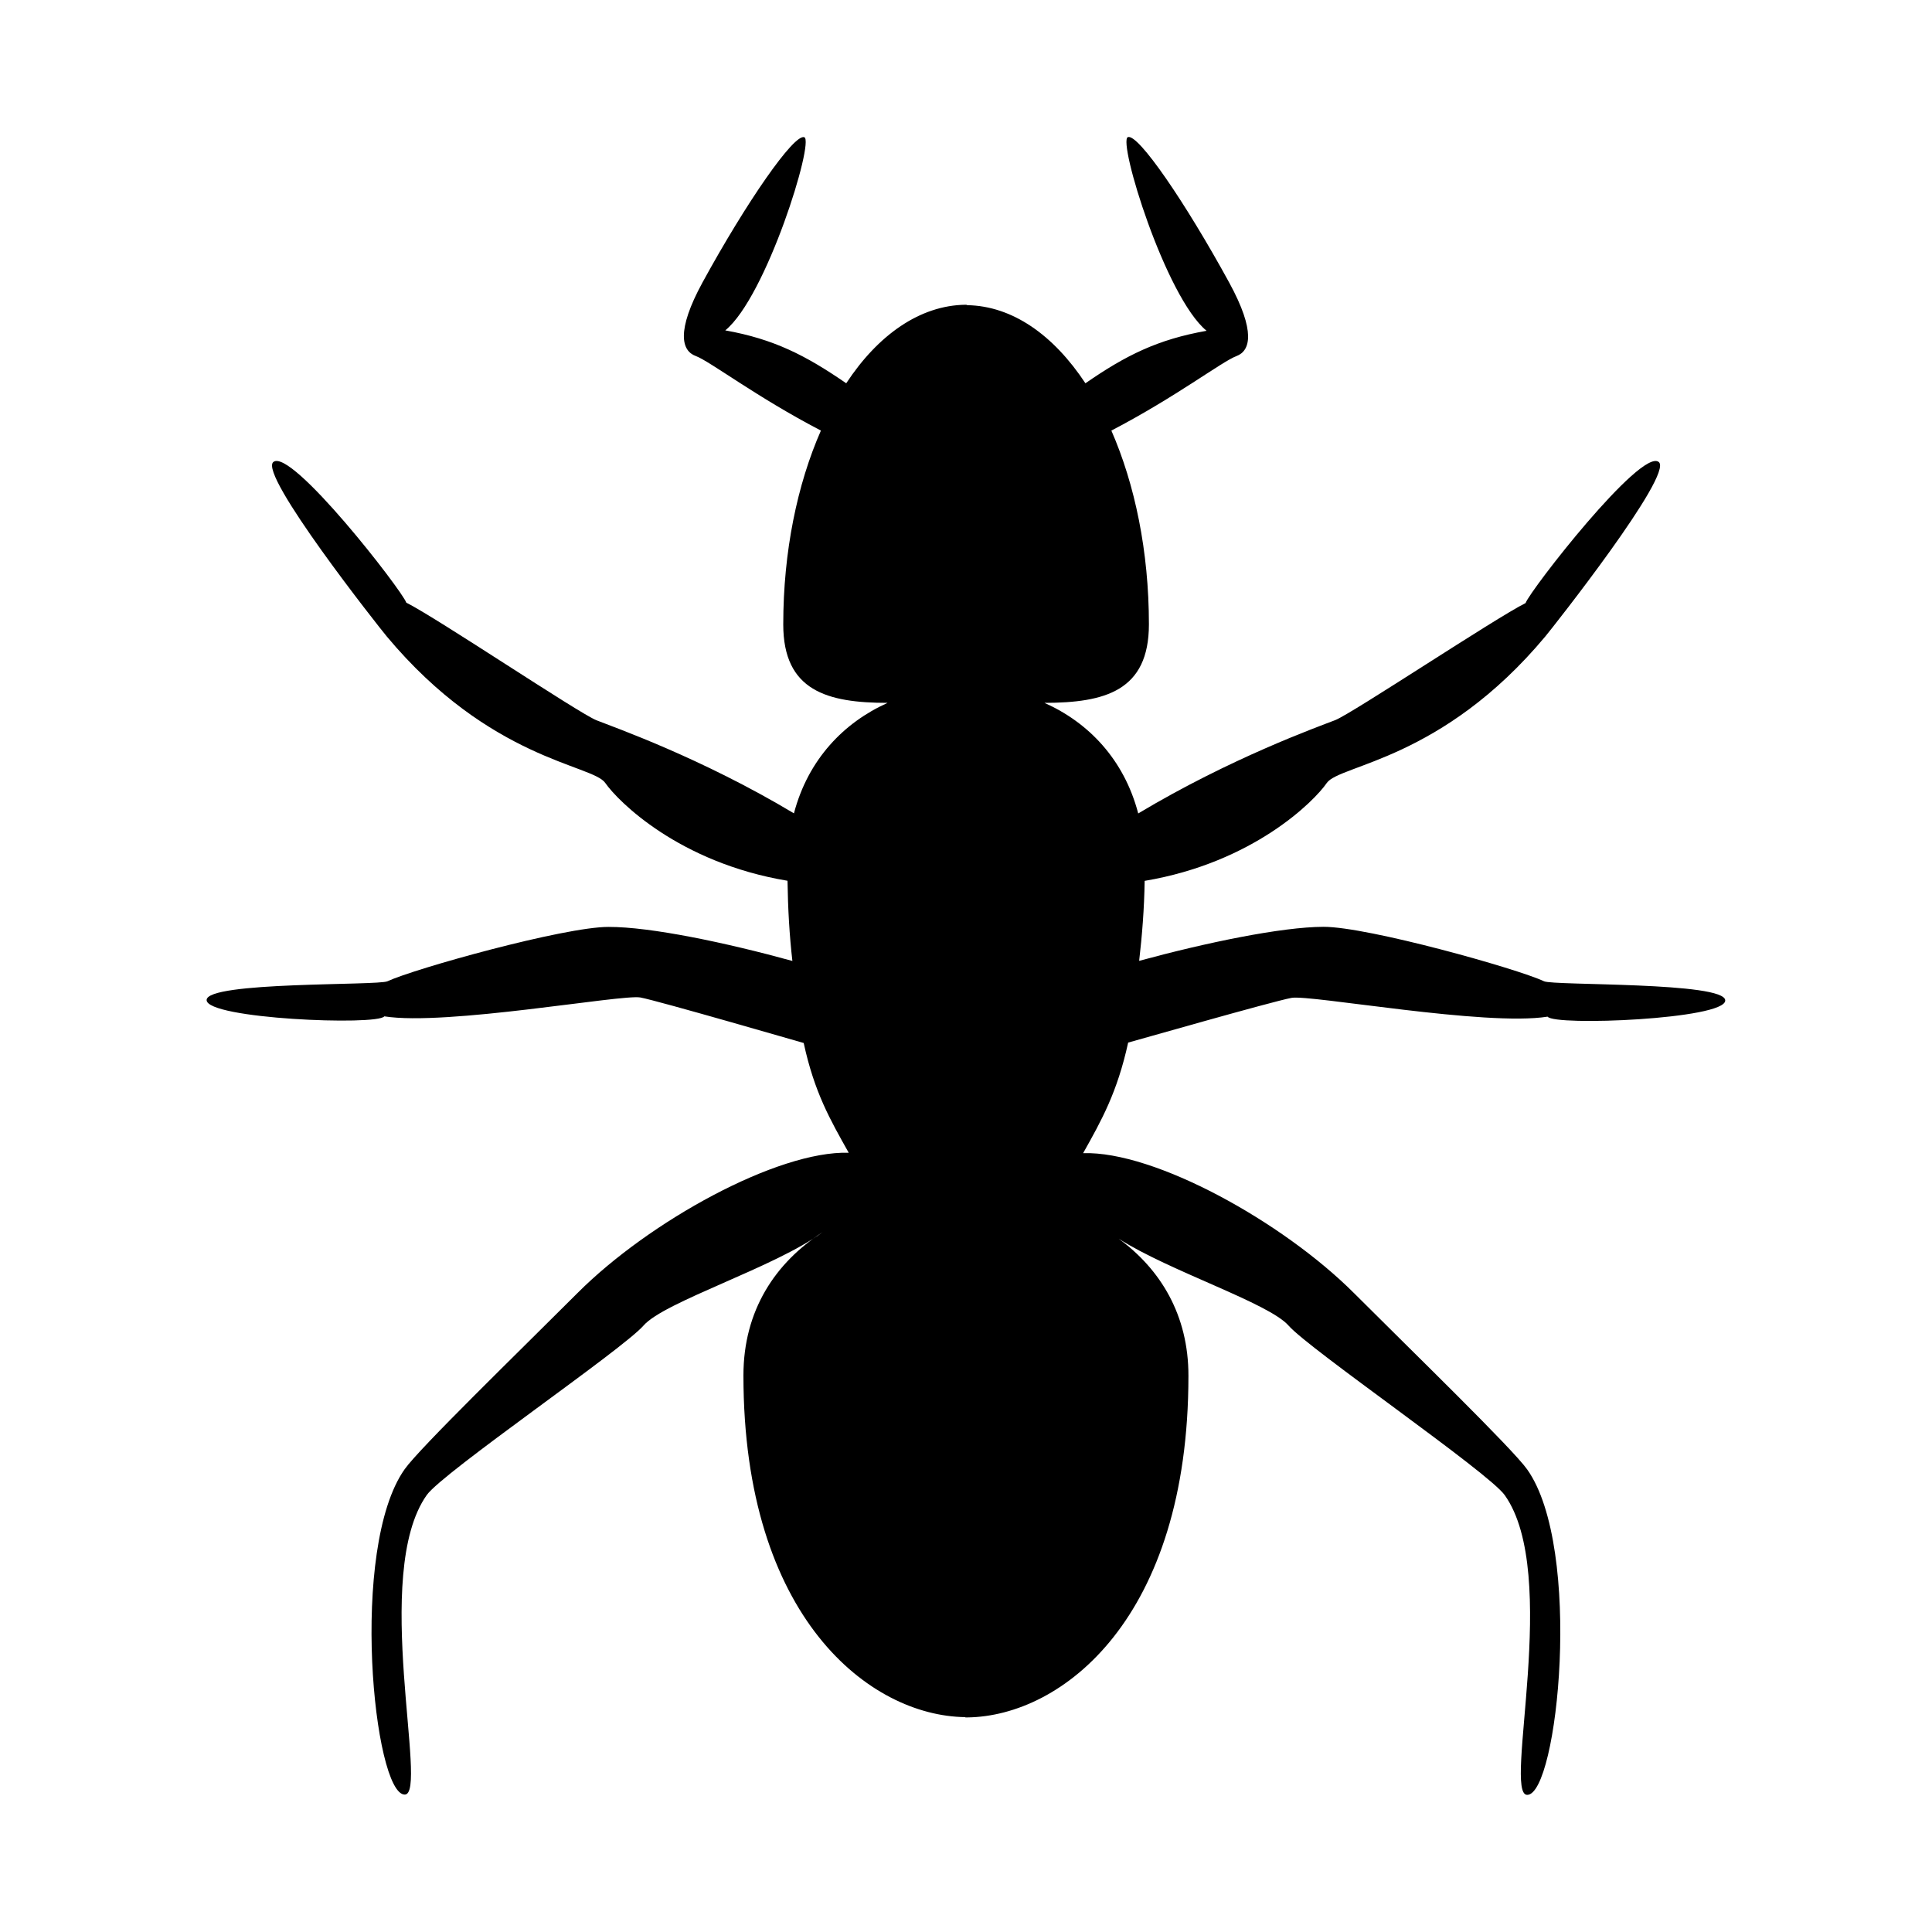 <svg viewBox="0 0 2953 2953" version="1.1" xmlns="http://www.w3.org/2000/svg" xmlns:xlink="http://www.w3.org/1999/xlink" xml:space="preserve" xmlns:serif="http://www.serif.com/" style="fill-rule:evenodd;clip-rule:evenodd;stroke-linejoin:round;stroke-miterlimit:2;">
    <g id="ant-shape" transform="matrix(22.422,0,0,22.422,32.631,169.585)">
        <path fill="currentColor" d="M17.177,23.931C16.151,24.772 24.403,35.216 24.912,35.824C31.962,44.26 38.941,44.55 39.804,45.809C40.674,47.06 44.832,51.246 52.228,52.477C52.256,54.4 52.362,56.217 52.56,57.943C48.014,56.691 42.894,55.616 40.03,55.623C37.011,55.616 26.786,58.473 24.955,59.329C24.311,59.633 12.63,59.336 12.63,60.608C12.63,61.895 24.262,62.369 24.743,61.719C28.964,62.39 40.921,60.205 42.194,60.432C43.467,60.672 53.26,63.522 53.331,63.536C54.066,66.916 55.134,68.761 56.4,71.017C51.535,70.876 42.802,75.691 37.93,80.563C33.886,84.608 27.147,91.148 26.129,92.591C22.324,97.965 24.028,114.77 26.136,114.77C27.79,114.77 23.83,99.726 27.635,94.352C28.731,92.803 40.985,84.438 42.413,82.797C43.842,81.157 51.436,78.809 54.618,76.433C51.415,78.505 49.223,81.744 49.223,86.199C49.223,102.74 57.856,109.41 64.341,109.49C64.341,109.49 64.348,109.51 64.362,109.51L64.489,109.51C70.966,109.43 79.558,102.74 79.558,86.227C79.565,82.076 77.648,78.958 74.806,76.879C78.264,79.092 85.045,81.263 86.388,82.805C87.824,84.438 100.02,92.803 101.12,94.359C104.94,99.726 100.98,114.79 102.65,114.79C104.74,114.79 106.46,97.979 102.65,92.605C101.63,91.17 94.895,84.636 90.85,80.591C85.971,75.712 77.252,70.897 72.38,71.045C73.646,68.79 74.707,66.895 75.449,63.508C75.513,63.5 85.306,60.693 86.586,60.46C87.866,60.227 99.816,62.419 104.04,61.74C104.52,62.397 116.16,61.917 116.15,60.637C116.16,59.357 104.44,59.633 103.8,59.329C101.97,58.466 91.798,55.616 88.771,55.616C85.907,55.623 80.746,56.698 76.199,57.936C76.397,56.224 76.545,54.407 76.574,52.484C83.97,51.239 88.135,47.06 88.99,45.809C89.86,44.557 96.839,44.267 103.89,35.817C104.39,35.216 112.65,24.765 111.62,23.931C110.41,22.948 102.84,32.692 102.54,33.547C100.49,34.566 90.744,41.057 89.57,41.524C88.389,41.983 82.45,44.105 76.135,47.888C75.166,44.189 72.727,41.679 69.743,40.35C73.865,40.343 76.864,39.537 76.864,34.997C76.864,30.033 75.909,25.458 74.304,21.788C78.695,19.504 81.877,17.058 82.831,16.711C83.786,16.351 84.154,15.035 82.344,11.712C79.36,6.253 76.128,1.523 75.428,1.784C74.728,2.06 77.995,12.695 80.795,14.986C77.479,15.573 75.301,16.648 72.536,18.564C70.358,15.269 67.558,13.289 64.468,13.239C64.461,13.232 64.454,13.211 64.447,13.218C64.418,13.218 64.383,13.211 64.355,13.211C61.258,13.253 58.401,15.262 56.23,18.564C53.458,16.655 51.295,15.552 47.985,14.958C50.785,12.681 54.073,2.053 53.373,1.791C52.673,1.53 49.421,6.225 46.437,11.684C44.619,15.014 45.015,16.358 45.97,16.704C46.932,17.058 50.114,19.504 54.505,21.788C52.893,25.451 51.938,30.04 51.938,35.004C51.938,39.53 54.936,40.35 59.051,40.35C56.075,41.686 53.635,44.196 52.666,47.881C46.352,44.097 40.384,42.004 39.21,41.538C38.029,41.078 28.292,34.537 26.242,33.519C25.945,32.671 18.393,22.941 17.177,23.931L17.177,23.931Z"/>
    </g>
</svg>
